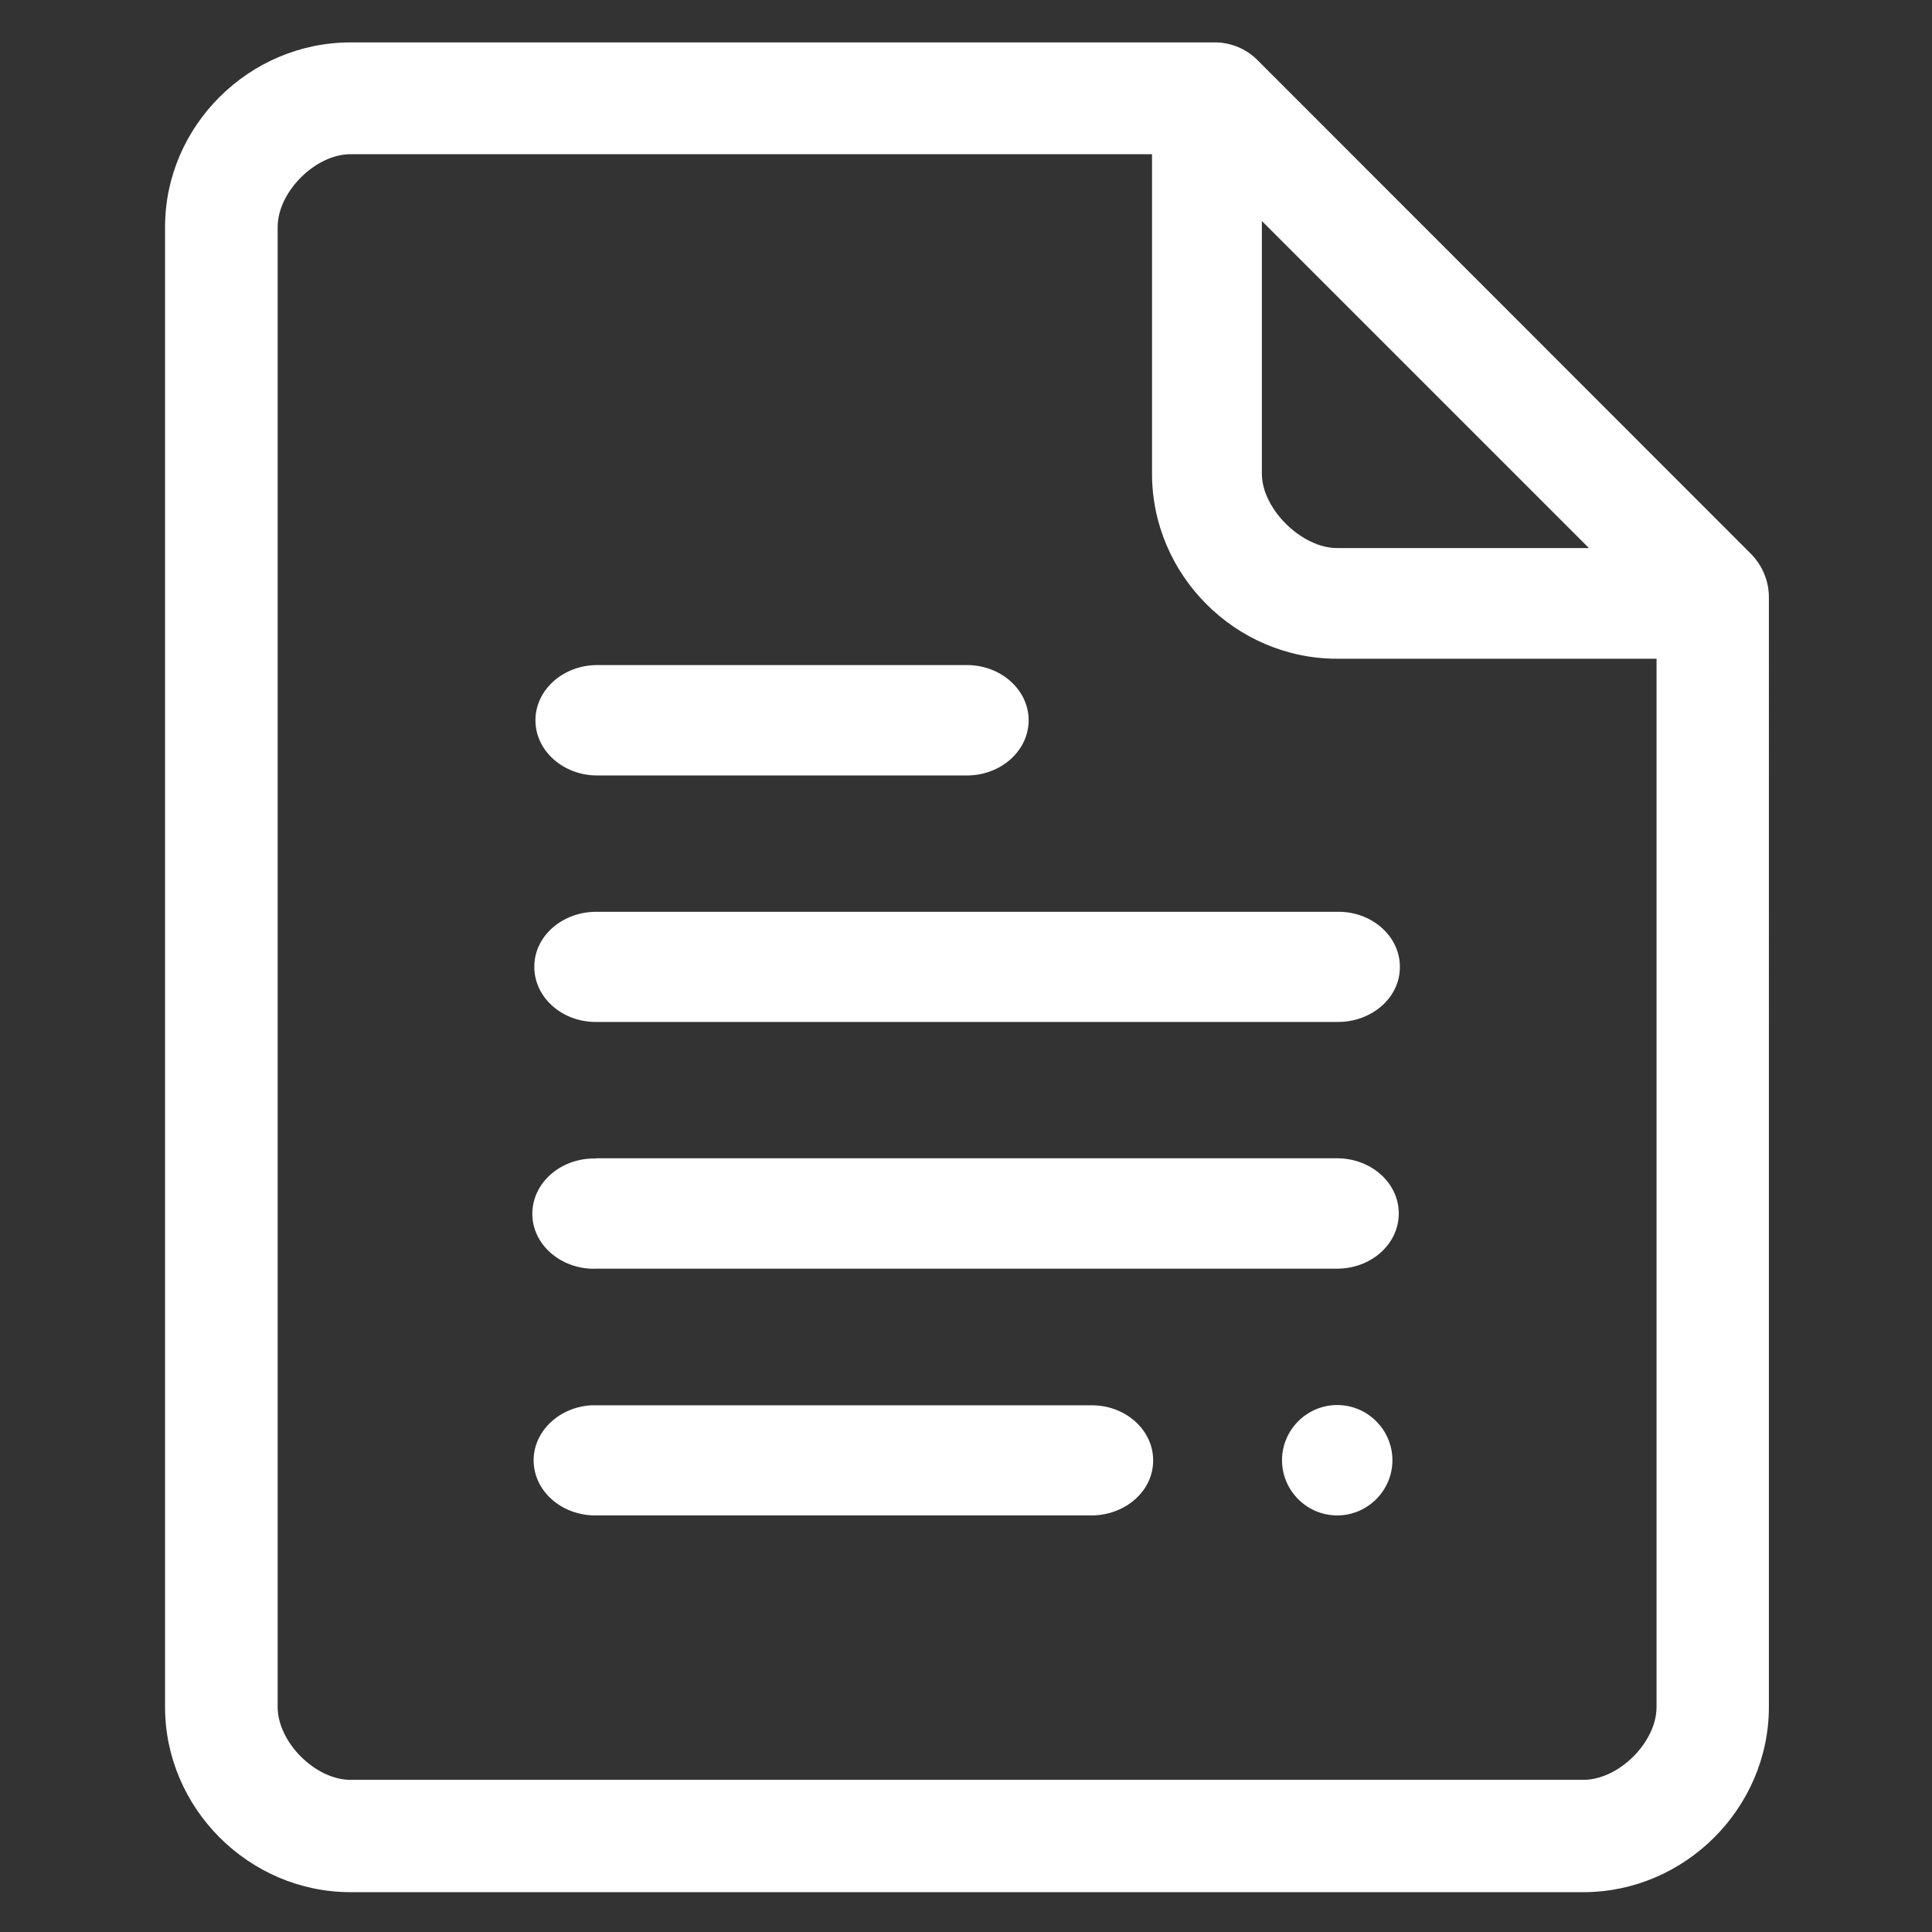 <?xml version="1.0" encoding="utf-8"?>
<!-- Generator: Adobe Illustrator 27.0.1, SVG Export Plug-In . SVG Version: 6.00 Build 0)  -->
<svg version="1.1" id="svg8" xmlns:svg="http://www.w3.org/2000/svg"
	 xmlns="http://www.w3.org/2000/svg" xmlns:xlink="http://www.w3.org/1999/xlink" x="0px" y="0px" viewBox="0 0 700 700"
	 style="enable-background:new 0 0 700 700;" xml:space="preserve">
<rect x="0" y="0" width="700" height="700" fill="#333333" stroke="none"/>
<style type="text/css">
	.st0{fill-rule:evenodd;clip-rule:evenodd;fill:#FFFFFF;}
</style>
<g id="layer1" transform="translate(0 -288.533)">
	<path id="rect825" vector-effect="none" class="st0" d="M127,303.9c-36.7,0-67.2,30.2-67.2,66.9V907c0,36.7,30.4,67.1,67.2,67.1
		v-40.7c-12.8,0-26.4-13.7-26.4-26.4V370.8c0-12.8,13.7-26.4,26.4-26.4h290.4v115.8c0,36.7,30.3,67,67,67h115.8V907
		c0,12.8-13.7,26.4-26.5,26.4H127v30.2v10.5h446.7c36.7,0,67.2-30.4,67.2-67.1V504.9c0-5.9-2.4-11.6-6.6-15.8L455.6,310.3
		c-4.2-4.2-9.9-6.5-15.8-6.4H127z M457.2,368.6l118.5,118.5h-91.3c-12.8,0-27.2-14.2-27.2-26.9L457.2,368.6z M216.4,529.5
		c-12.4,0-22.4,9-22.4,20c0,11,10,20,22.4,20h133.9c12.4,0,22.4-9,22.4-20c0-11-10-20-22.4-20l0,0H216.4z M216.4,618.9
		c-12.3-0.2-22.6,8.5-22.8,19.5c-0.3,11,9.5,20.2,21.8,20.4c0.3,0,0.7,0,1,0h268c12.3,0.2,22.6-8.5,22.8-19.5
		c0.3-11-9.5-20.2-21.8-20.4c-0.3,0-0.7,0-1,0H216.4z M214.1,708.3c-12.4,0.6-21.8,10-21.2,21c0.6,11,11.2,19.5,23.5,18.9l0,0h268
		c12.4,0,22.4-8.9,22.4-20s-10-20-22.4-20h-268C215.6,708.3,214.9,708.3,214.1,708.3z M484.5,797.6c-11,0-20,9-20,20l0,0
		c0,11,9,20,20,20l0,0c11,0,20-9,20-20l0,0C504.5,806.6,495.5,797.6,484.5,797.6L484.5,797.6z M214.1,797.7
		c-12.3,0.8-21.6,10.4-20.7,21.4c0.9,10.7,11,18.8,23,18.5H395c12.3,0.2,22.6-8.5,22.8-19.5c0.3-11-9.5-20.2-21.8-20.4
		c-0.3,0-0.7,0-1,0H216.4C215.6,797.7,214.9,797.7,214.1,797.7z"/>
</g>
</svg>
